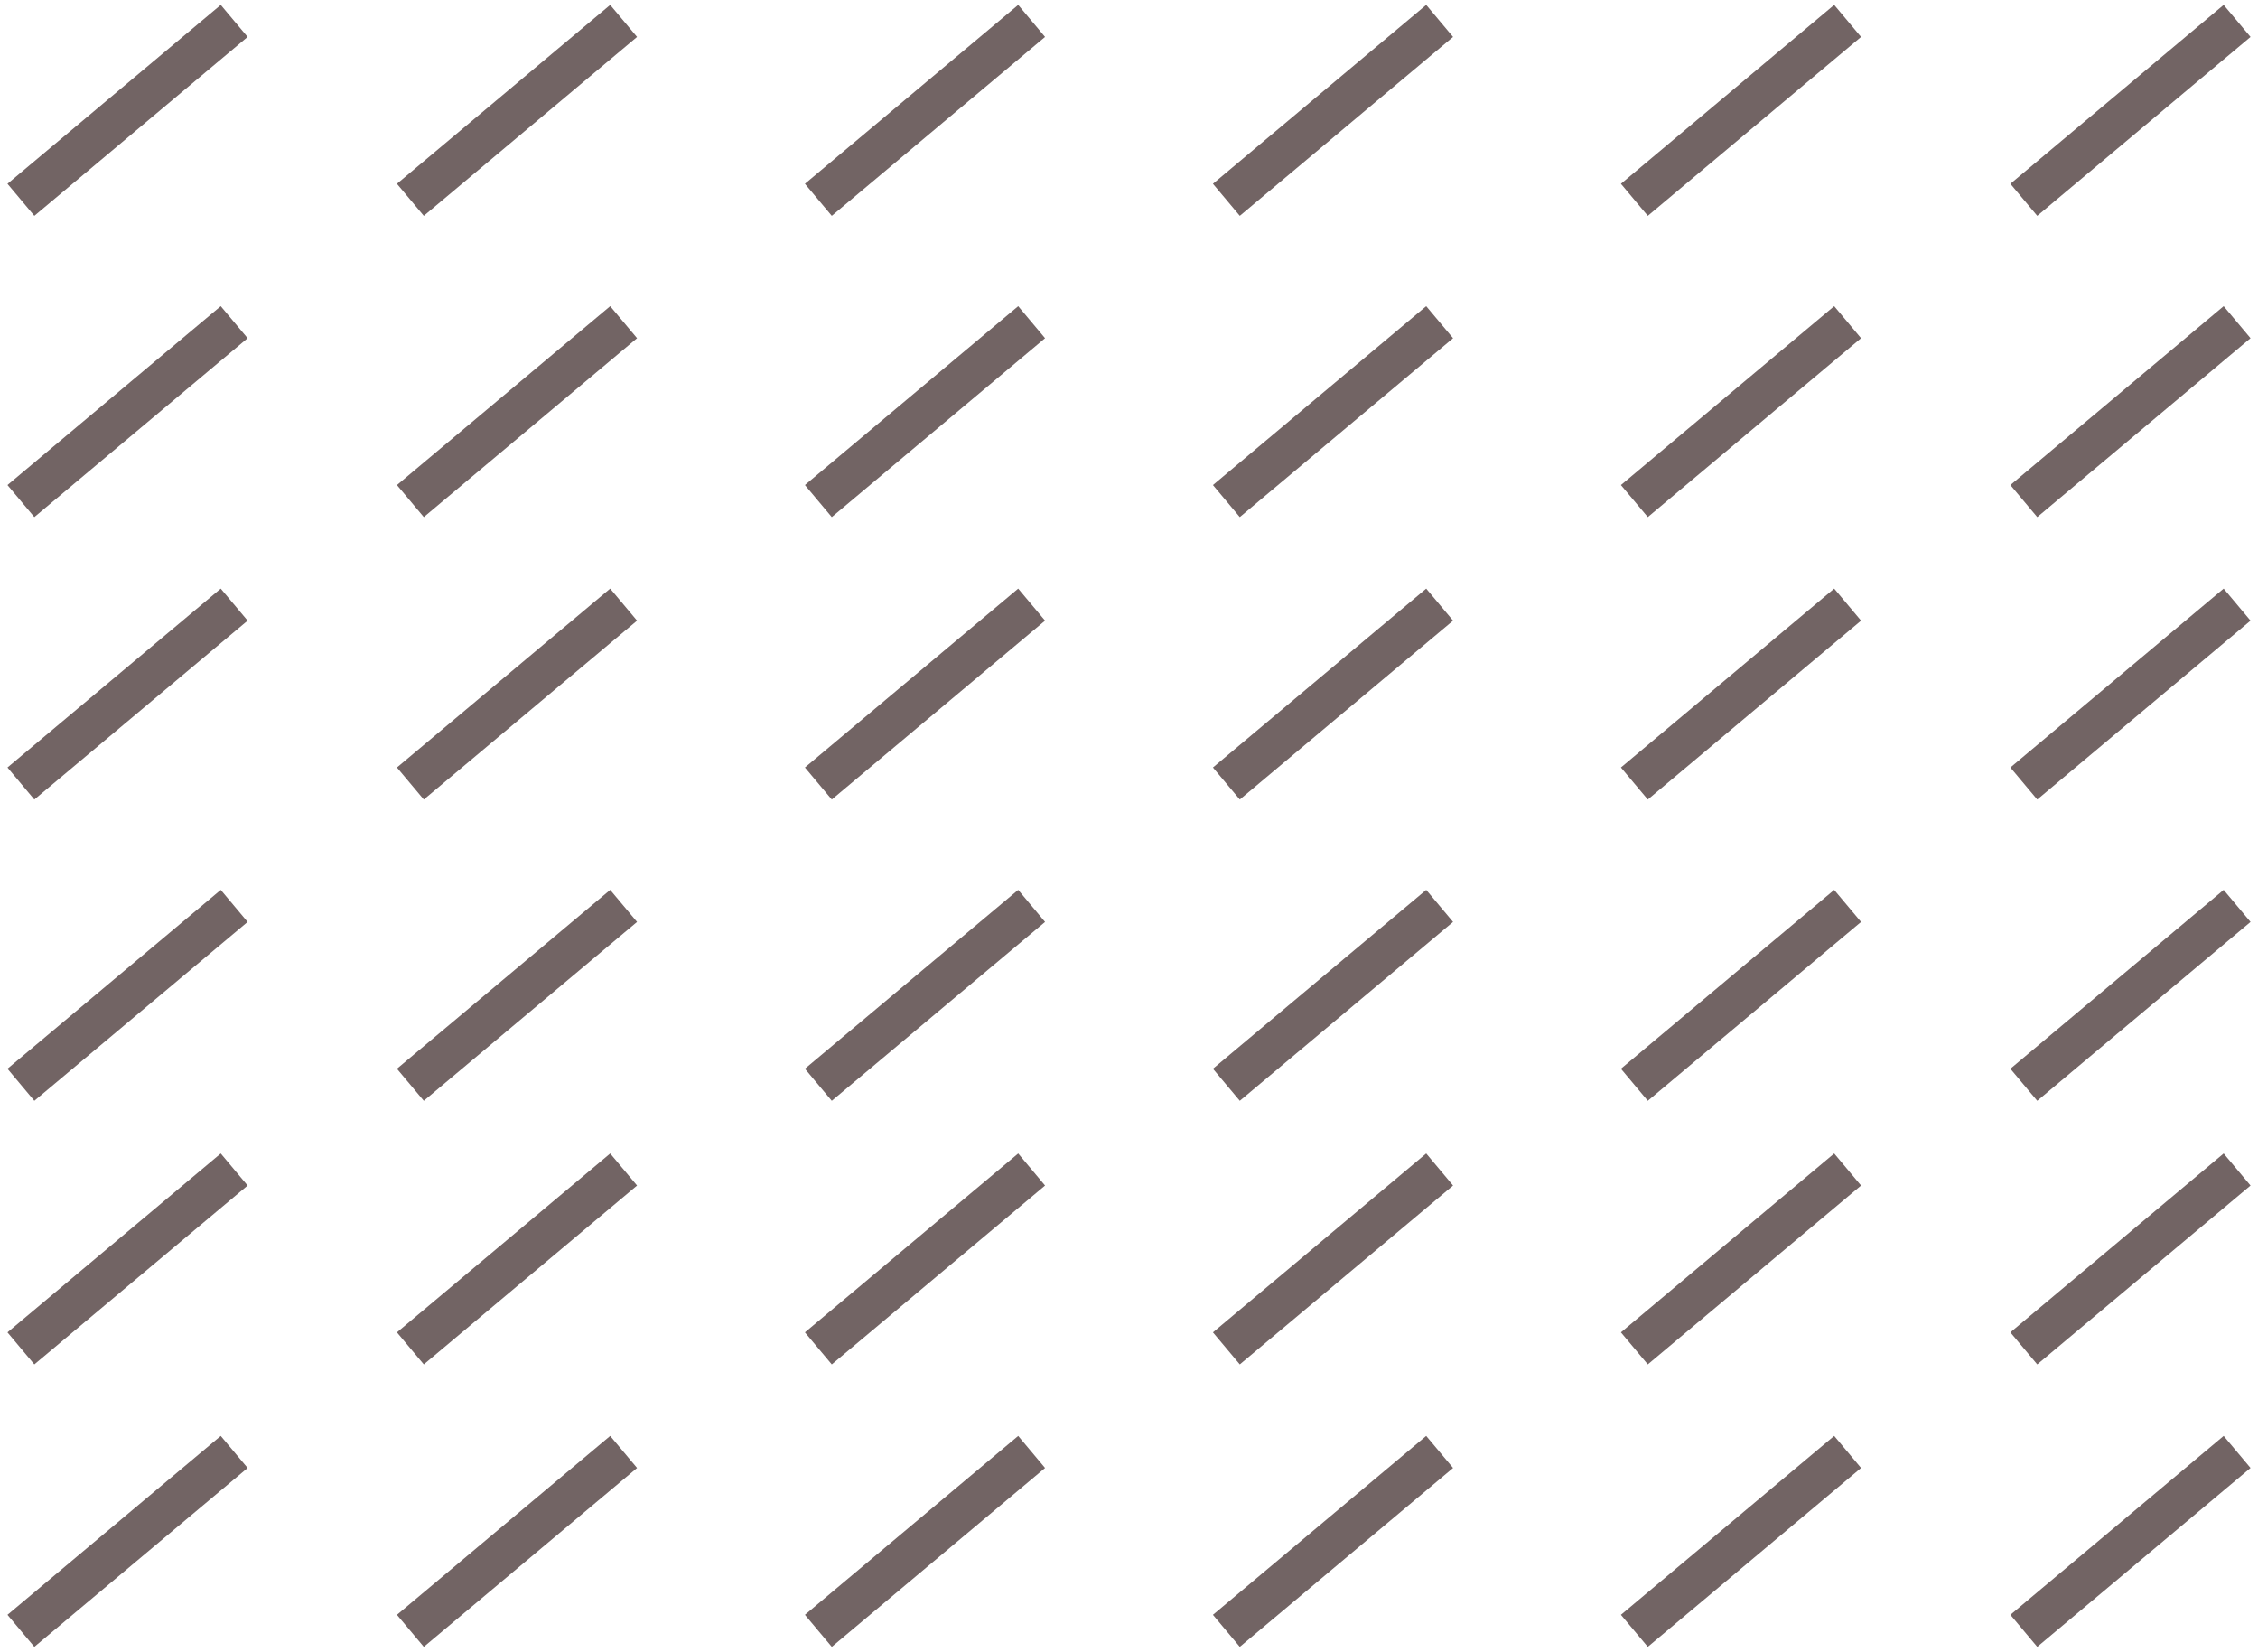 <svg width="108" height="79" viewBox="0 0 108 79" fill="none" xmlns="http://www.w3.org/2000/svg">
<g opacity="0.7">
<path d="M19.628 23.965L29.828 15.409" stroke="#362222" stroke-width="2"/>
<path d="M39.142 23.965L49.343 15.409" stroke="#362222" stroke-width="2"/>
<path d="M1 23.965L11.201 15.409" stroke="#362222" stroke-width="2"/>
<path d="M78.172 23.965L88.372 15.409" stroke="#362222" stroke-width="2"/>
<path d="M96.799 23.965L107 15.409" stroke="#362222" stroke-width="2"/>
<path d="M58.657 23.965L68.858 15.409" stroke="#362222" stroke-width="2"/>
<path d="M19.628 78L29.828 69.444" stroke="#362222" stroke-width="2"/>
<path d="M39.142 78L49.343 69.444" stroke="#362222" stroke-width="2"/>
<path d="M1 78L11.201 69.444" stroke="#362222" stroke-width="2"/>
<path d="M78.172 78L88.372 69.444" stroke="#362222" stroke-width="2"/>
<path d="M96.799 78L107 69.444" stroke="#362222" stroke-width="2"/>
<path d="M58.657 78L68.858 69.444" stroke="#362222" stroke-width="2"/>
<path d="M19.628 64.491L29.828 55.936" stroke="#362222" stroke-width="2"/>
<path d="M39.142 64.491L49.343 55.936" stroke="#362222" stroke-width="2"/>
<path d="M1 64.491L11.201 55.936" stroke="#362222" stroke-width="2"/>
<path d="M78.172 64.491L88.372 55.936" stroke="#362222" stroke-width="2"/>
<path d="M96.799 64.491L107 55.936" stroke="#362222" stroke-width="2"/>
<path d="M58.657 64.491L68.858 55.936" stroke="#362222" stroke-width="2"/>
<path d="M19.628 51.883L29.828 43.328" stroke="#362222" stroke-width="2"/>
<path d="M39.142 51.883L49.343 43.328" stroke="#362222" stroke-width="2"/>
<path d="M1 51.883L11.201 43.328" stroke="#362222" stroke-width="2"/>
<path d="M78.172 51.883L88.372 43.328" stroke="#362222" stroke-width="2"/>
<path d="M96.799 51.883L107 43.328" stroke="#362222" stroke-width="2"/>
<path d="M58.657 51.883L68.858 43.328" stroke="#362222" stroke-width="2"/>
<path d="M19.628 9.556L29.828 1" stroke="#362222" stroke-width="2"/>
<path d="M39.142 9.556L49.343 1" stroke="#362222" stroke-width="2"/>
<path d="M1 9.556L11.201 1" stroke="#362222" stroke-width="2"/>
<path d="M78.172 9.556L88.372 1" stroke="#362222" stroke-width="2"/>
<path d="M96.799 9.556L107 1" stroke="#362222" stroke-width="2"/>
<path d="M58.657 9.556L68.858 1" stroke="#362222" stroke-width="2"/>
<path d="M19.628 37.474L29.828 28.918" stroke="#362222" stroke-width="2"/>
<path d="M39.142 37.474L49.343 28.918" stroke="#362222" stroke-width="2"/>
<path d="M1 37.474L11.201 28.918" stroke="#362222" stroke-width="2"/>
<path d="M78.172 37.474L88.372 28.918" stroke="#362222" stroke-width="2"/>
<path d="M96.799 37.474L107 28.918" stroke="#362222" stroke-width="2"/>
<path d="M58.657 37.474L68.858 28.918" stroke="#362222" stroke-width="2"/>
</g>
</svg>
